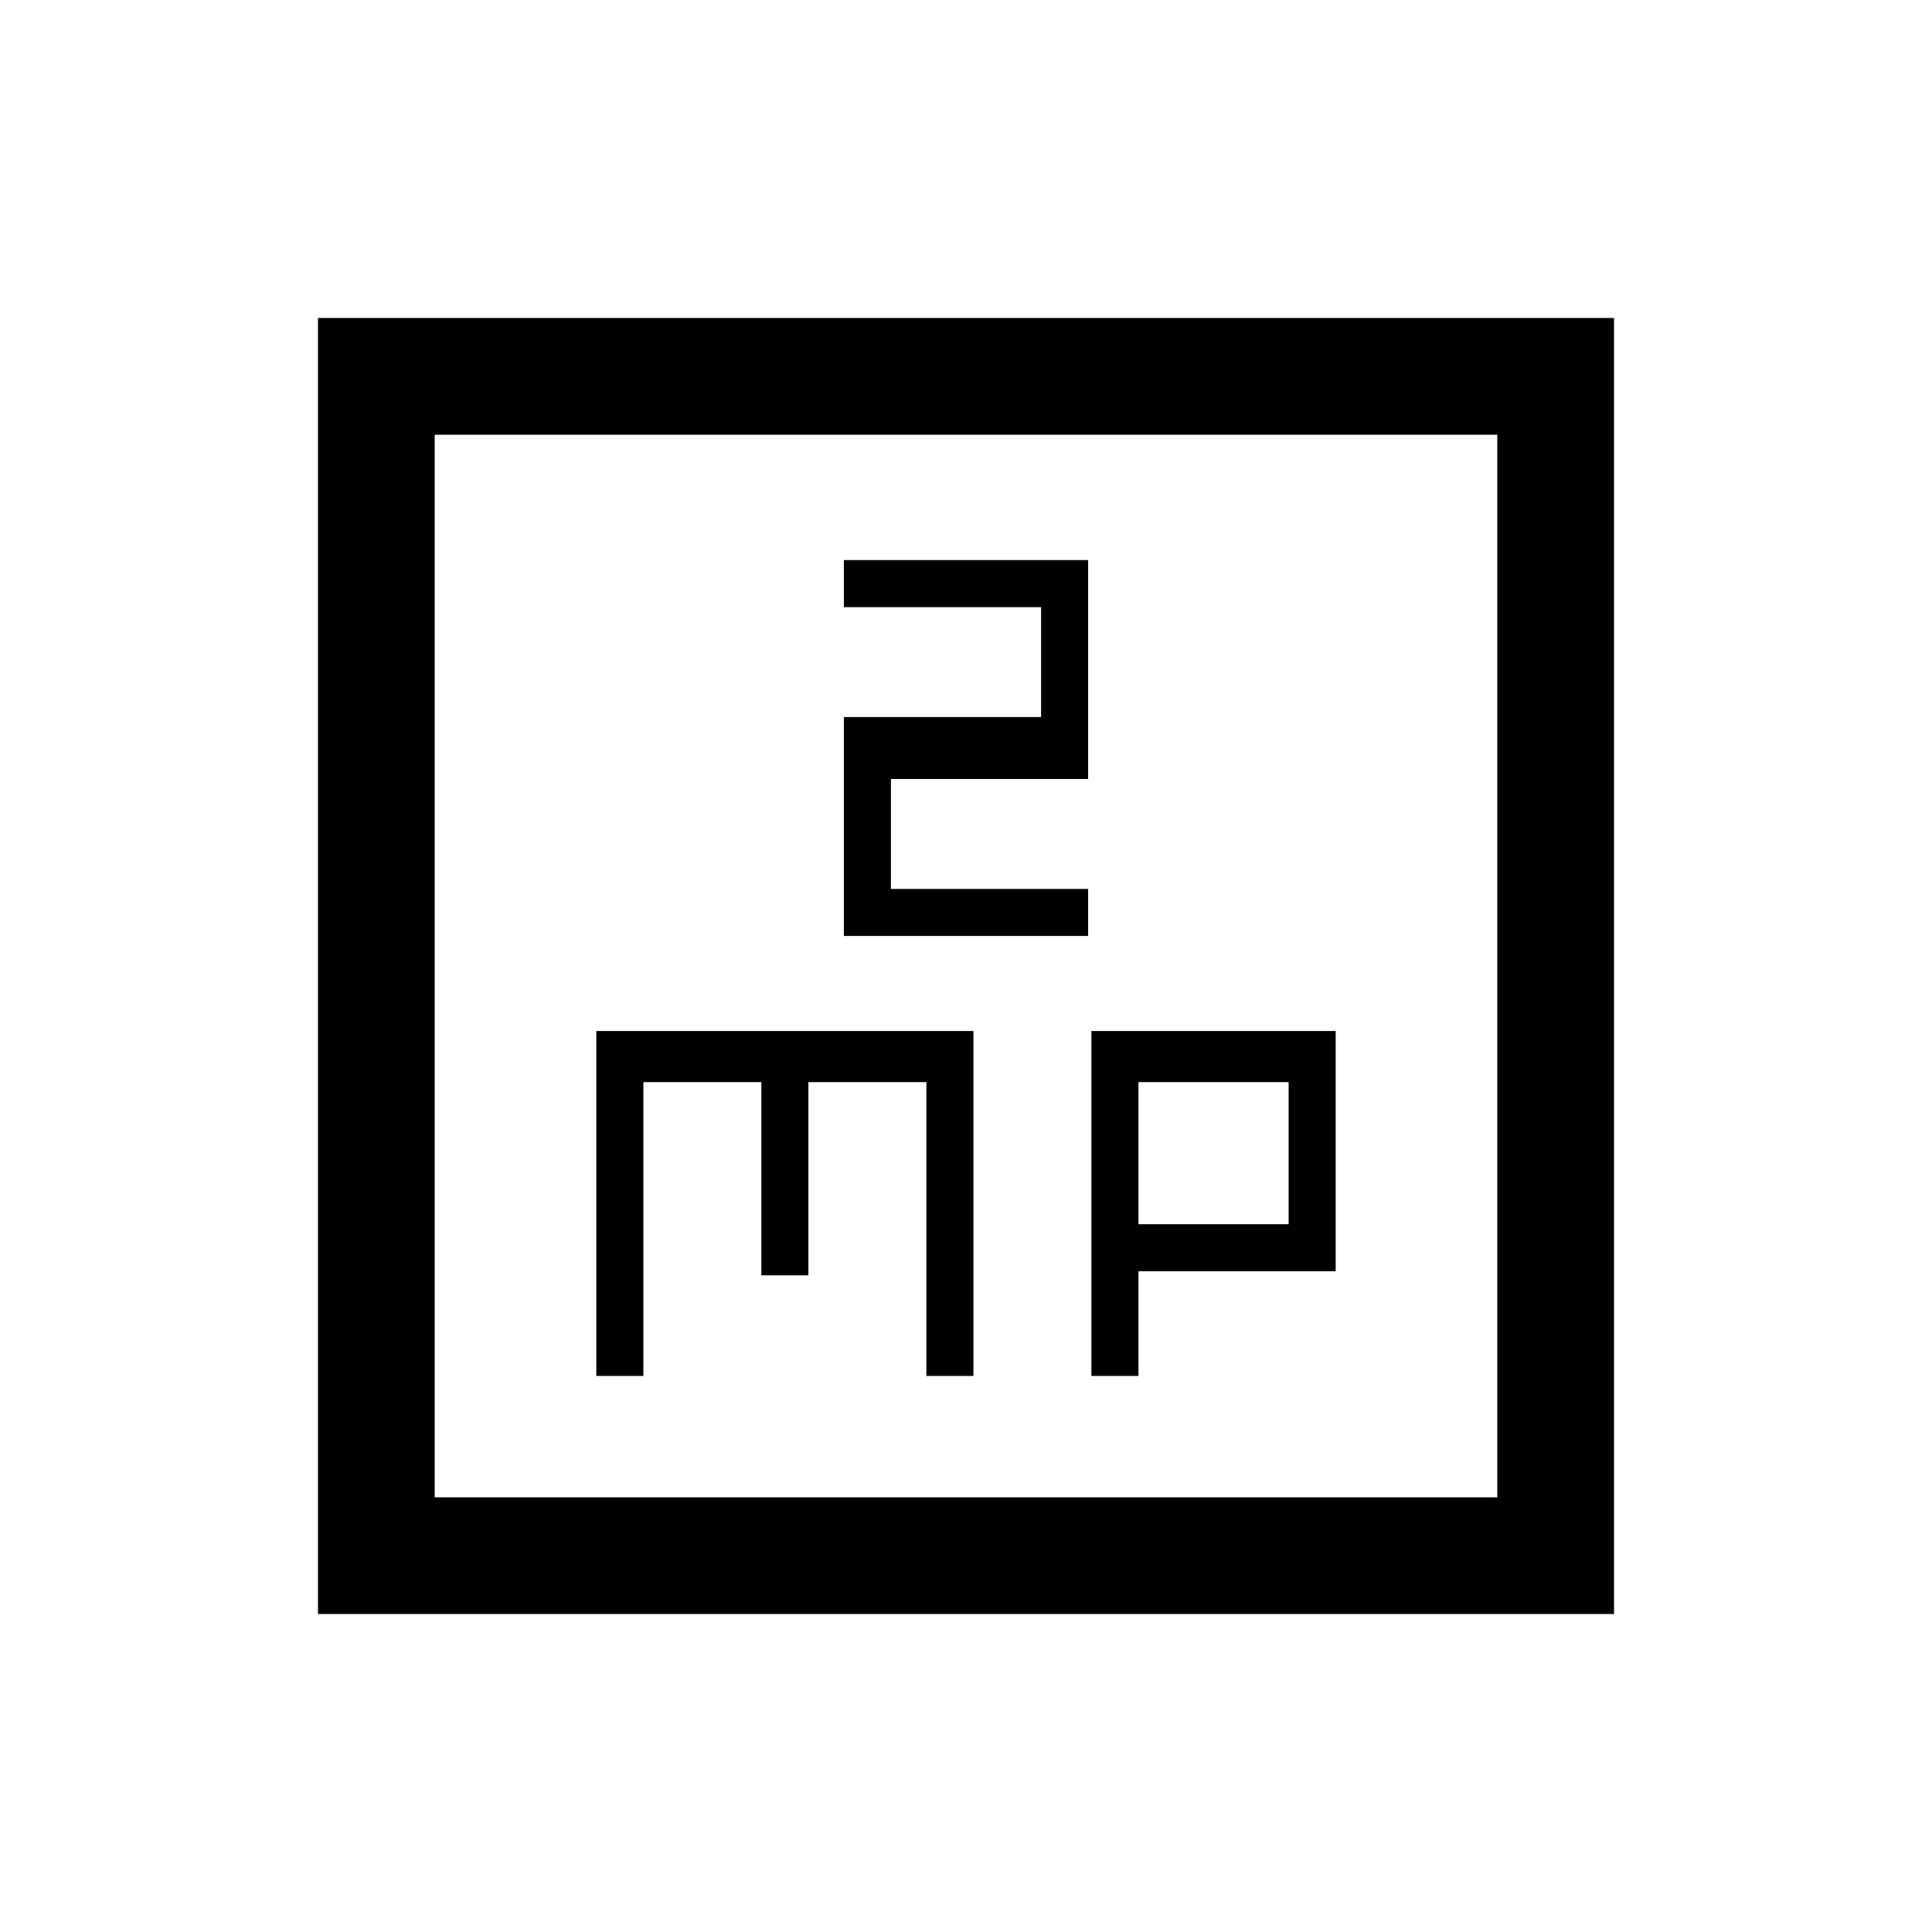<svg xmlns="http://www.w3.org/2000/svg" height="20" viewBox="0 -960 960 960" width="20"><path d="M296.31-276.31h23.38v-146h58.62v96h23.38v-96h58.62v146h23.38v-171.38H296.31v171.38Zm123-218.61h121.38v-23.39h-98v-54.61h98v-108.77H419.31v23.38h98v54.62h-98v108.77Zm123 218.61h23.38v-52h98v-119.38H542.31v171.38Zm23.38-75.38v-70.62h74.62v70.62h-74.62ZM158-158v-644h644v644H158Zm58-58h528v-528H216v528Zm0 0v-528 528Z"/></svg>